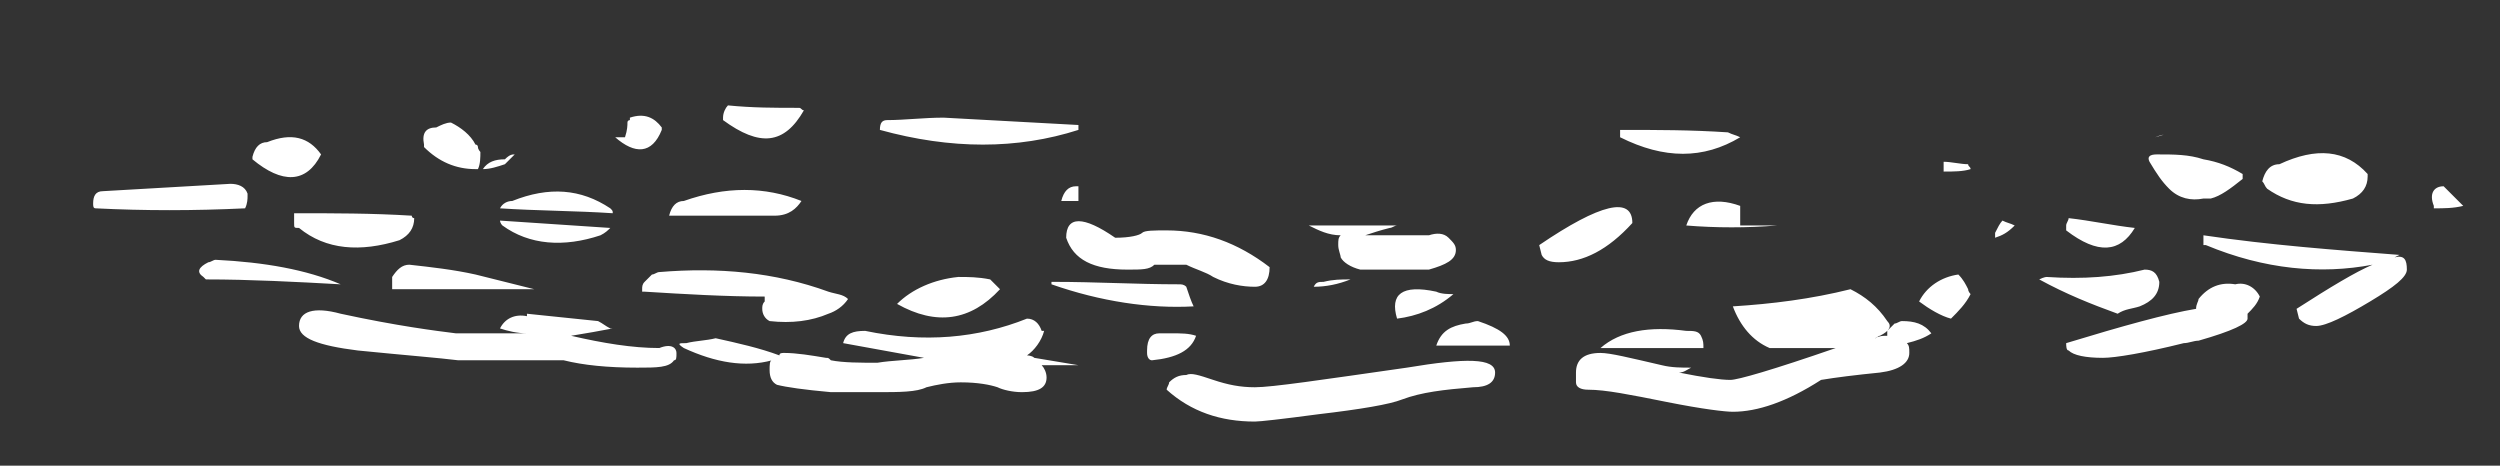 <?xml version="1.0" encoding="utf-8"?>
<!-- Generator: Adobe Illustrator 16.0.0, SVG Export Plug-In . SVG Version: 6.00 Build 0)  -->
<!DOCTYPE svg PUBLIC "-//W3C//DTD SVG 1.1//EN" "http://www.w3.org/Graphics/SVG/1.1/DTD/svg11.dtd">
<svg version="1.1" id="Layer_1" xmlns="http://www.w3.org/2000/svg" xmlns:xlink="http://www.w3.org/1999/xlink" x="0px" y="0px"
	 width="102px" height="19px" viewBox="0 0 102 19" enable-background="new 0 0 102 19" xml:space="preserve">
<rect x="0" y="0" width="102" height="19" fill="#333333" stroke="none"/>
<g>
	<path fill-rule="evenodd" clip-rule="evenodd" fill="#FFFFFF" d="M91.5,7.3C91,7.7,90.6,8,90.2,8.1c-0.1,0-0.2,0-0.3,0
		c-0.5,0.1-1,0-1.4-0.4c-0.3-0.3-0.5-0.6-0.8-1.1c-0.1-0.2,0-0.3,0.3-0.3c0.7,0,1.3,0,1.9,0.2c0.6,0.1,1.1,0.3,1.6,0.6
		C91.5,7.2,91.5,7.3,91.5,7.3z M92.3,7.4C92.4,7,92.6,6.7,93,6.7c1.5-0.7,2.7-0.6,3.6,0.4c0,0.1,0,0.1,0,0.1c0,0.4-0.2,0.7-0.6,0.9
		c-1.4,0.4-2.5,0.3-3.5-0.4c-0.1-0.1-0.1-0.2-0.2-0.3C92.3,7.4,92.3,7.4,92.3,7.4z M91.2,11.6c0.4-0.1,0.8,0.1,1,0.5c0,0,0,0,0,0
		c-0.1,0.3-0.3,0.5-0.5,0.7c0,0.1,0,0.1,0,0.2c0,0.2-0.6,0.5-2,0.9c-0.2,0-0.4,0.1-0.6,0.1c-1.6,0.4-2.8,0.6-3.3,0.6
		c-0.7,0-1.2-0.1-1.4-0.3c-0.1,0-0.1-0.2-0.1-0.3c2.3-0.7,4.1-1.2,5.3-1.4c0,0,0,0,0,0c0-0.2,0.1-0.3,0.1-0.4
		C90.1,11.7,90.6,11.5,91.2,11.6L91.2,11.6z M97.7,10.5c0.4-0.1,0.5,0.1,0.5,0.5c0,0.3-0.5,0.7-1.5,1.3c-1,0.6-1.8,1-2.2,1
		c-0.3,0-0.5-0.1-0.7-0.3l-0.1-0.4c1.4-0.9,2.4-1.5,3.1-1.8C94.7,11.2,92.4,11,90,10c0,0-0.1,0-0.1,0c0,0,0-0.1,0-0.1
		c0-0.1,0-0.2,0-0.3c2.7,0.4,5.4,0.6,8,0.8C97.7,10.5,97.7,10.5,97.7,10.5z M99.7,7.6c0.3,0.3,0.5,0.5,0.8,0.8
		c-0.4,0.1-0.8,0.1-1.2,0.1c0,0,0-0.1,0-0.1C99.1,7.9,99.3,7.6,99.7,7.6z M88.3,5.5c-0.2,0-0.3,0.1-0.4,0.1
		C88,5.6,88.2,5.5,88.3,5.5L88.3,5.5z M84.3,9.2c0-0.1,0.1-0.2,0.1-0.3c0.9,0.1,1.8,0.3,2.7,0.4c-0.6,1-1.5,1.1-2.8,0.1
		C84.3,9.3,84.3,9.3,84.3,9.2L84.3,9.2z M82.2,9.2L82.2,9.2c-0.3,0.3-0.5,0.4-0.8,0.5c0-0.1,0-0.1,0-0.2c0.1-0.2,0.2-0.4,0.3-0.5
		C81.9,9.1,82,9.1,82.2,9.2z M83.5,11.3c1.5,0.1,2.8,0,4-0.3c0.3,0,0.5,0.1,0.6,0.5v0c0,0.5-0.3,0.8-0.8,1c-0.3,0.1-0.6,0.1-0.9,0.3
		c-1.1-0.4-2.1-0.8-3.2-1.4C83.4,11.3,83.5,11.3,83.5,11.3z M71,5.6c-1.5,0.9-3.1,0.9-4.9,0c0,0,0,0,0-0.1v0c0-0.1,0-0.2,0-0.2
		c1.5,0,2.9,0,4.4,0.1c0.2,0.1,0.3,0.1,0.5,0.2V5.6z M79.3,7V6.6c0.3,0,0.7,0.1,1,0.1c0,0.1,0.1,0.1,0.1,0.2C80.1,7,79.7,7,79.3,7z
		 M71,8.4v0.8h1.5c-1.2,0.1-2.5,0.1-3.7,0C69.1,8.3,69.9,8,71,8.4z M80.3,11.8c0,0.1,0.1,0.2,0.1,0.2c-0.2,0.4-0.5,0.7-0.8,1
		c-0.4-0.1-0.9-0.4-1.3-0.7c0.3-0.6,0.9-1,1.6-1.1C80.1,11.4,80.2,11.6,80.3,11.8z M63.6,10.7c-0.4,0-0.6-0.1-0.7-0.3L62.8,10
		c2.5-1.7,3.8-2,3.8-0.9C65.6,10.2,64.6,10.7,63.6,10.7z M69,15c-0.2,0.1-0.3,0.2-0.5,0.2c1,0.2,1.7,0.3,2.1,0.3
		c0.3,0,1.7-0.4,4.3-1.3c-0.9,0-1.8,0-2.7,0c-0.7-0.3-1.2-0.9-1.5-1.7c1.6-0.1,3.2-0.3,4.8-0.7c0.6,0.3,1.1,0.7,1.5,1.3
		c0.2,0.2,0.1,0.4-0.3,0.6c-0.1,0-0.1,0.1-0.2,0.1c0.2-0.1,0.3-0.1,0.5-0.1c0,0,0-0.1,0-0.2c0.1-0.1,0.2-0.2,0.3-0.3
		c0.1,0,0.2-0.1,0.3-0.1c0.5,0,0.9,0.1,1.2,0.5c-0.3,0.2-0.6,0.3-1,0.4c0.1,0.1,0.1,0.2,0.1,0.4c0,0.4-0.4,0.7-1.2,0.8
		c-1,0.1-1.8,0.2-2.4,0.3c-1.4,0.9-2.6,1.3-3.6,1.3c-0.3,0-1.2-0.1-2.7-0.4c-1.5-0.3-2.5-0.5-3.2-0.5c-0.3,0-0.5-0.1-0.5-0.3l0-0.4
		c0-0.5,0.3-0.8,1-0.8c0.4,0,1.2,0.2,2.5,0.5C68.2,15,68.6,15,69,15z M69.4,13.7C69.4,13.7,69.5,13.7,69.4,13.7
		c0.1,0.2,0.1,0.3,0.1,0.5c-1.4,0-2.8,0-4.2,0c0.8-0.7,2-0.9,3.5-0.7C69.1,13.5,69.3,13.5,69.4,13.7z M54,11.5
		c0.4-0.1,0.7-0.1,1.1-0.1c-0.5,0.2-1,0.3-1.5,0.3C53.7,11.5,53.8,11.5,54,11.5z M53.4,9.2H57c-0.1,0-0.2,0.1-0.3,0.1
		c-0.4,0.1-0.7,0.2-1,0.3h2.6c0.3-0.1,0.6-0.1,0.8,0.1c0.2,0.2,0.3,0.3,0.3,0.5c0,0.4-0.4,0.6-1.1,0.8h-2.8
		c-0.4-0.1-0.7-0.3-0.8-0.5c0-0.1-0.1-0.3-0.1-0.5c0-0.2,0-0.3,0.1-0.4C54.2,9.6,53.8,9.4,53.4,9.2z M51.2,11.7
		c-0.5,0-1.1-0.1-1.7-0.4c-0.3-0.2-0.7-0.3-1.1-0.5h-1.3C46.9,11,46.6,11,46,11c-1.4,0-2.2-0.4-2.5-1.3c0-0.9,0.7-0.9,2,0
		c0.6,0,1-0.1,1.1-0.2c0.1-0.1,0.5-0.1,1-0.1c1.5,0,2.9,0.5,4.2,1.5C51.8,11.4,51.6,11.7,51.2,11.7z M59.3,12
		C59.3,12.1,59.3,12.1,59.3,12c-0.7,0.6-1.5,0.9-2.3,1c-0.3-1,0.2-1.4,1.6-1.1C58.8,12,59.1,12,59.3,12z M44,5.3
		c-2.5,0.8-5.2,0.8-8.1,0c0-0.3,0.1-0.4,0.3-0.4c0.7,0,1.5-0.1,2.3-0.1C40.3,4.9,42.1,5,44,5.1V5.3z M43.3,8.2
		c0.1-0.4,0.3-0.6,0.6-0.6c0,0,0.1,0,0.1,0v0.6C43.7,8.2,43.5,8.2,43.3,8.2z M40.8,11.8c-1.2,1.3-2.6,1.5-4.2,0.6
		c0.6-0.6,1.5-1,2.5-1.1c0.4,0,0.8,0,1.3,0.1C40.5,11.5,40.6,11.6,40.8,11.8C40.8,11.8,40.8,11.8,40.8,11.8z M43,11.5
		c1.7,0,3.4,0.1,5.1,0.1c0.1,0,0.2,0,0.3,0.1c0.1,0.3,0.2,0.6,0.3,0.8c-1.8,0.1-3.8-0.2-5.8-0.9v-0.1C43,11.5,43,11.5,43,11.5z
		 M49.5,15.5c0.6,0.2,1.1,0.3,1.7,0.3c0.7,0,2.7-0.3,6.2-0.8c2.4-0.4,3.6-0.4,3.6,0.2c0,0.4-0.3,0.6-0.9,0.6
		c-1.2,0.1-2.1,0.2-2.9,0.5c-0.5,0.2-1.7,0.4-3.4,0.6c-1.5,0.2-2.4,0.3-2.6,0.3c-1.4,0-2.6-0.4-3.6-1.3c0-0.1,0.1-0.2,0.1-0.3
		c0.2-0.2,0.4-0.3,0.7-0.3C48.6,15.2,48.9,15.3,49.5,15.5z M47.3,13.6c0.1,0,0.2,0,0.4,0h0.1c0.4,0,0.7,0,1,0.1
		c-0.2,0.6-0.8,0.9-1.8,1c-0.1,0-0.2-0.1-0.2-0.3c0,0,0-0.1,0-0.1C46.8,13.8,47,13.6,47.3,13.6z M42.2,14.6c0.6,0.1,1.2,0.2,1.8,0.3
		c-0.5,0-1,0-1.5,0c0.1,0.1,0.2,0.3,0.2,0.5c0,0.4-0.3,0.6-1,0.6c-0.4,0-0.8-0.1-1-0.2c-0.3-0.1-0.8-0.2-1.5-0.2
		c-0.5,0-1,0.1-1.4,0.2C37.4,16,36.7,16,35.8,16c-0.7,0-1.4,0-1.9,0c-1.1-0.1-1.8-0.2-2.2-0.3c-0.2-0.1-0.3-0.3-0.3-0.6
		c0-0.2,0-0.4,0.1-0.4c-1.1,0.3-2.3,0.1-3.6-0.5C27.6,14,27.7,14,28,14c0.4-0.1,0.8-0.1,1.2-0.2c0.9,0.2,1.8,0.4,2.6,0.7
		c0-0.1,0.1-0.1,0.2-0.1c0.5,0,1.1,0.1,1.7,0.2c0.1,0,0.1,0,0.2,0.1c0.5,0.1,1.2,0.1,1.9,0.1c0.6-0.1,1.3-0.1,1.9-0.2
		c-1.1-0.2-2.2-0.4-3.3-0.6c0.1-0.4,0.4-0.5,0.9-0.5c2.4,0.5,4.6,0.3,6.6-0.5c0.3,0,0.5,0.2,0.6,0.5l0.1,0c-0.1,0.4-0.4,0.8-0.7,1
		C41.9,14.5,42.1,14.5,42.2,14.6z M59.8,13.2c0.2,0,0.3-0.1,0.5-0.1c0.9,0.3,1.3,0.6,1.3,1c-1,0-2,0-3,0
		C58.8,13.5,59.2,13.3,59.8,13.2z M32.8,4.5C32.8,4.5,32.8,4.6,32.8,4.5C32,5.9,31,6,29.5,4.9c0,0,0-0.1,0-0.1v0
		c0-0.2,0.1-0.4,0.2-0.5c1,0.1,1.9,0.1,2.9,0.1C32.7,4.4,32.7,4.5,32.8,4.5z M31.6,8.8c-1.4,0-2.8,0-4.3,0c0.1-0.4,0.3-0.6,0.6-0.6
		c1.7-0.6,3.3-0.6,4.8,0C32.5,8.5,32.2,8.8,31.6,8.8z M34.6,12.2L34.6,12.2c-0.2,0.3-0.5,0.5-0.8,0.6c-0.7,0.3-1.5,0.4-2.4,0.3
		c-0.2-0.1-0.3-0.3-0.3-0.5c0-0.1,0-0.2,0.1-0.3c0-0.1,0-0.1,0-0.2c-1.6,0-3.3-0.1-4.9-0.2c0,0-0.1,0-0.1,0s0-0.1,0-0.1
		c0-0.1,0-0.2,0.1-0.3c0.1-0.1,0.2-0.2,0.3-0.3c0.1,0,0.2-0.1,0.3-0.1c2.4-0.2,4.7,0,6.9,0.8C34.1,12,34.4,12,34.6,12.2z M25.6,5
		c0-0.1,0.1-0.1,0.1-0.1s0-0.1,0-0.1c0.6-0.2,1,0,1.3,0.4c0,0,0,0.1,0,0.1c-0.4,1-1.1,1-1.9,0.3h0c0.1,0,0.3,0,0.4,0
		C25.6,5.3,25.6,5.1,25.6,5z M25,8.7c-1.5-0.1-3.1-0.1-4.6-0.2c0.1-0.2,0.3-0.3,0.5-0.3c1.5-0.6,2.8-0.5,4,0.3C25,8.6,25,8.6,25,8.7
		z M20.4,9c1.5,0.1,3,0.2,4.5,0.3c-0.1,0.1-0.2,0.2-0.4,0.3c-1.5,0.5-2.9,0.4-4-0.4C20.4,9.1,20.4,9,20.4,9z M21,6.3
		c-0.1,0.1-0.3,0.3-0.4,0.4c-0.3,0.1-0.6,0.2-0.9,0.2c0.2-0.3,0.5-0.4,0.9-0.4C20.8,6.3,20.9,6.3,21,6.3z M27.6,14.4
		c0,0.2,0,0.3-0.1,0.3C27.3,15,26.8,15,26,15c-1.2,0-2.2-0.1-3-0.3l-4.3,0c-0.8-0.1-2.1-0.2-4.1-0.4c-1.6-0.2-2.4-0.5-2.4-1
		c0-0.6,0.6-0.8,1.7-0.5c2.3,0.5,3.9,0.7,4.7,0.8h2.9c-0.4,0-0.8-0.1-1.1-0.2c0.2-0.4,0.6-0.6,1.1-0.5v-0.1c1,0.1,1.9,0.2,2.9,0.3
		c0.2,0.1,0.3,0.2,0.5,0.3c0,0,0.1,0,0.1,0c-0.5,0.1-1.1,0.2-1.7,0.3c1.3,0.3,2.5,0.5,3.6,0.5C27.4,14,27.6,14.2,27.6,14.4z
		 M17.8,5.2C18,5.1,18.2,5,18.4,5c0.4,0.2,0.8,0.5,1,0.9c0.1,0,0.1,0.1,0.1,0.1c0,0.1,0.1,0.2,0.1,0.2c0,0.2,0,0.5-0.1,0.7
		c-0.1,0-0.1,0-0.1,0c-0.8,0-1.5-0.3-2.1-0.9c0,0,0-0.1,0-0.1v0C17.2,5.4,17.4,5.2,17.8,5.2z M12,9.1L12,9.1c0-0.2,0-0.3,0-0.4
		c1.6,0,3.2,0,4.8,0.1c0,0,0,0.1,0.1,0.1c0,0.4-0.2,0.7-0.6,0.9c-1.6,0.5-3,0.4-4.1-0.5C12,9.3,12,9.3,12,9.1z M10.3,6.5
		c0-0.1,0-0.1,0-0.1v0c0.1-0.4,0.3-0.6,0.6-0.6c1-0.4,1.7-0.2,2.2,0.5c0,0,0,0,0,0C12.5,7.5,11.5,7.5,10.3,6.5z M16,11.5
		c0,0,0-0.1,0-0.2c0.2-0.3,0.4-0.5,0.7-0.5c0.9,0.1,1.8,0.2,2.7,0.4c0.8,0.2,1.6,0.4,2.4,0.6c-0.8,0-1.6,0-2.4,0c-1.2,0-2.3,0-3.4,0
		C16,11.6,16,11.5,16,11.5z M3.8,8.3c0-0.3,0.1-0.5,0.4-0.5C6,7.7,7.7,7.6,9.4,7.5c0.3,0,0.6,0.1,0.7,0.4V8c0,0.1,0,0.3-0.1,0.5
		c-2.1,0.1-4.1,0.1-6.1,0C3.8,8.5,3.8,8.4,3.8,8.3z M8.5,10.7c0.1,0,0.2-0.1,0.3-0.1c2,0.1,3.7,0.4,5.1,1c-1.8-0.1-3.7-0.2-5.5-0.2
		c0,0-0.1-0.1-0.1-0.1C8,11.1,8.1,10.9,8.5,10.7z"/>
</g>
</svg>
